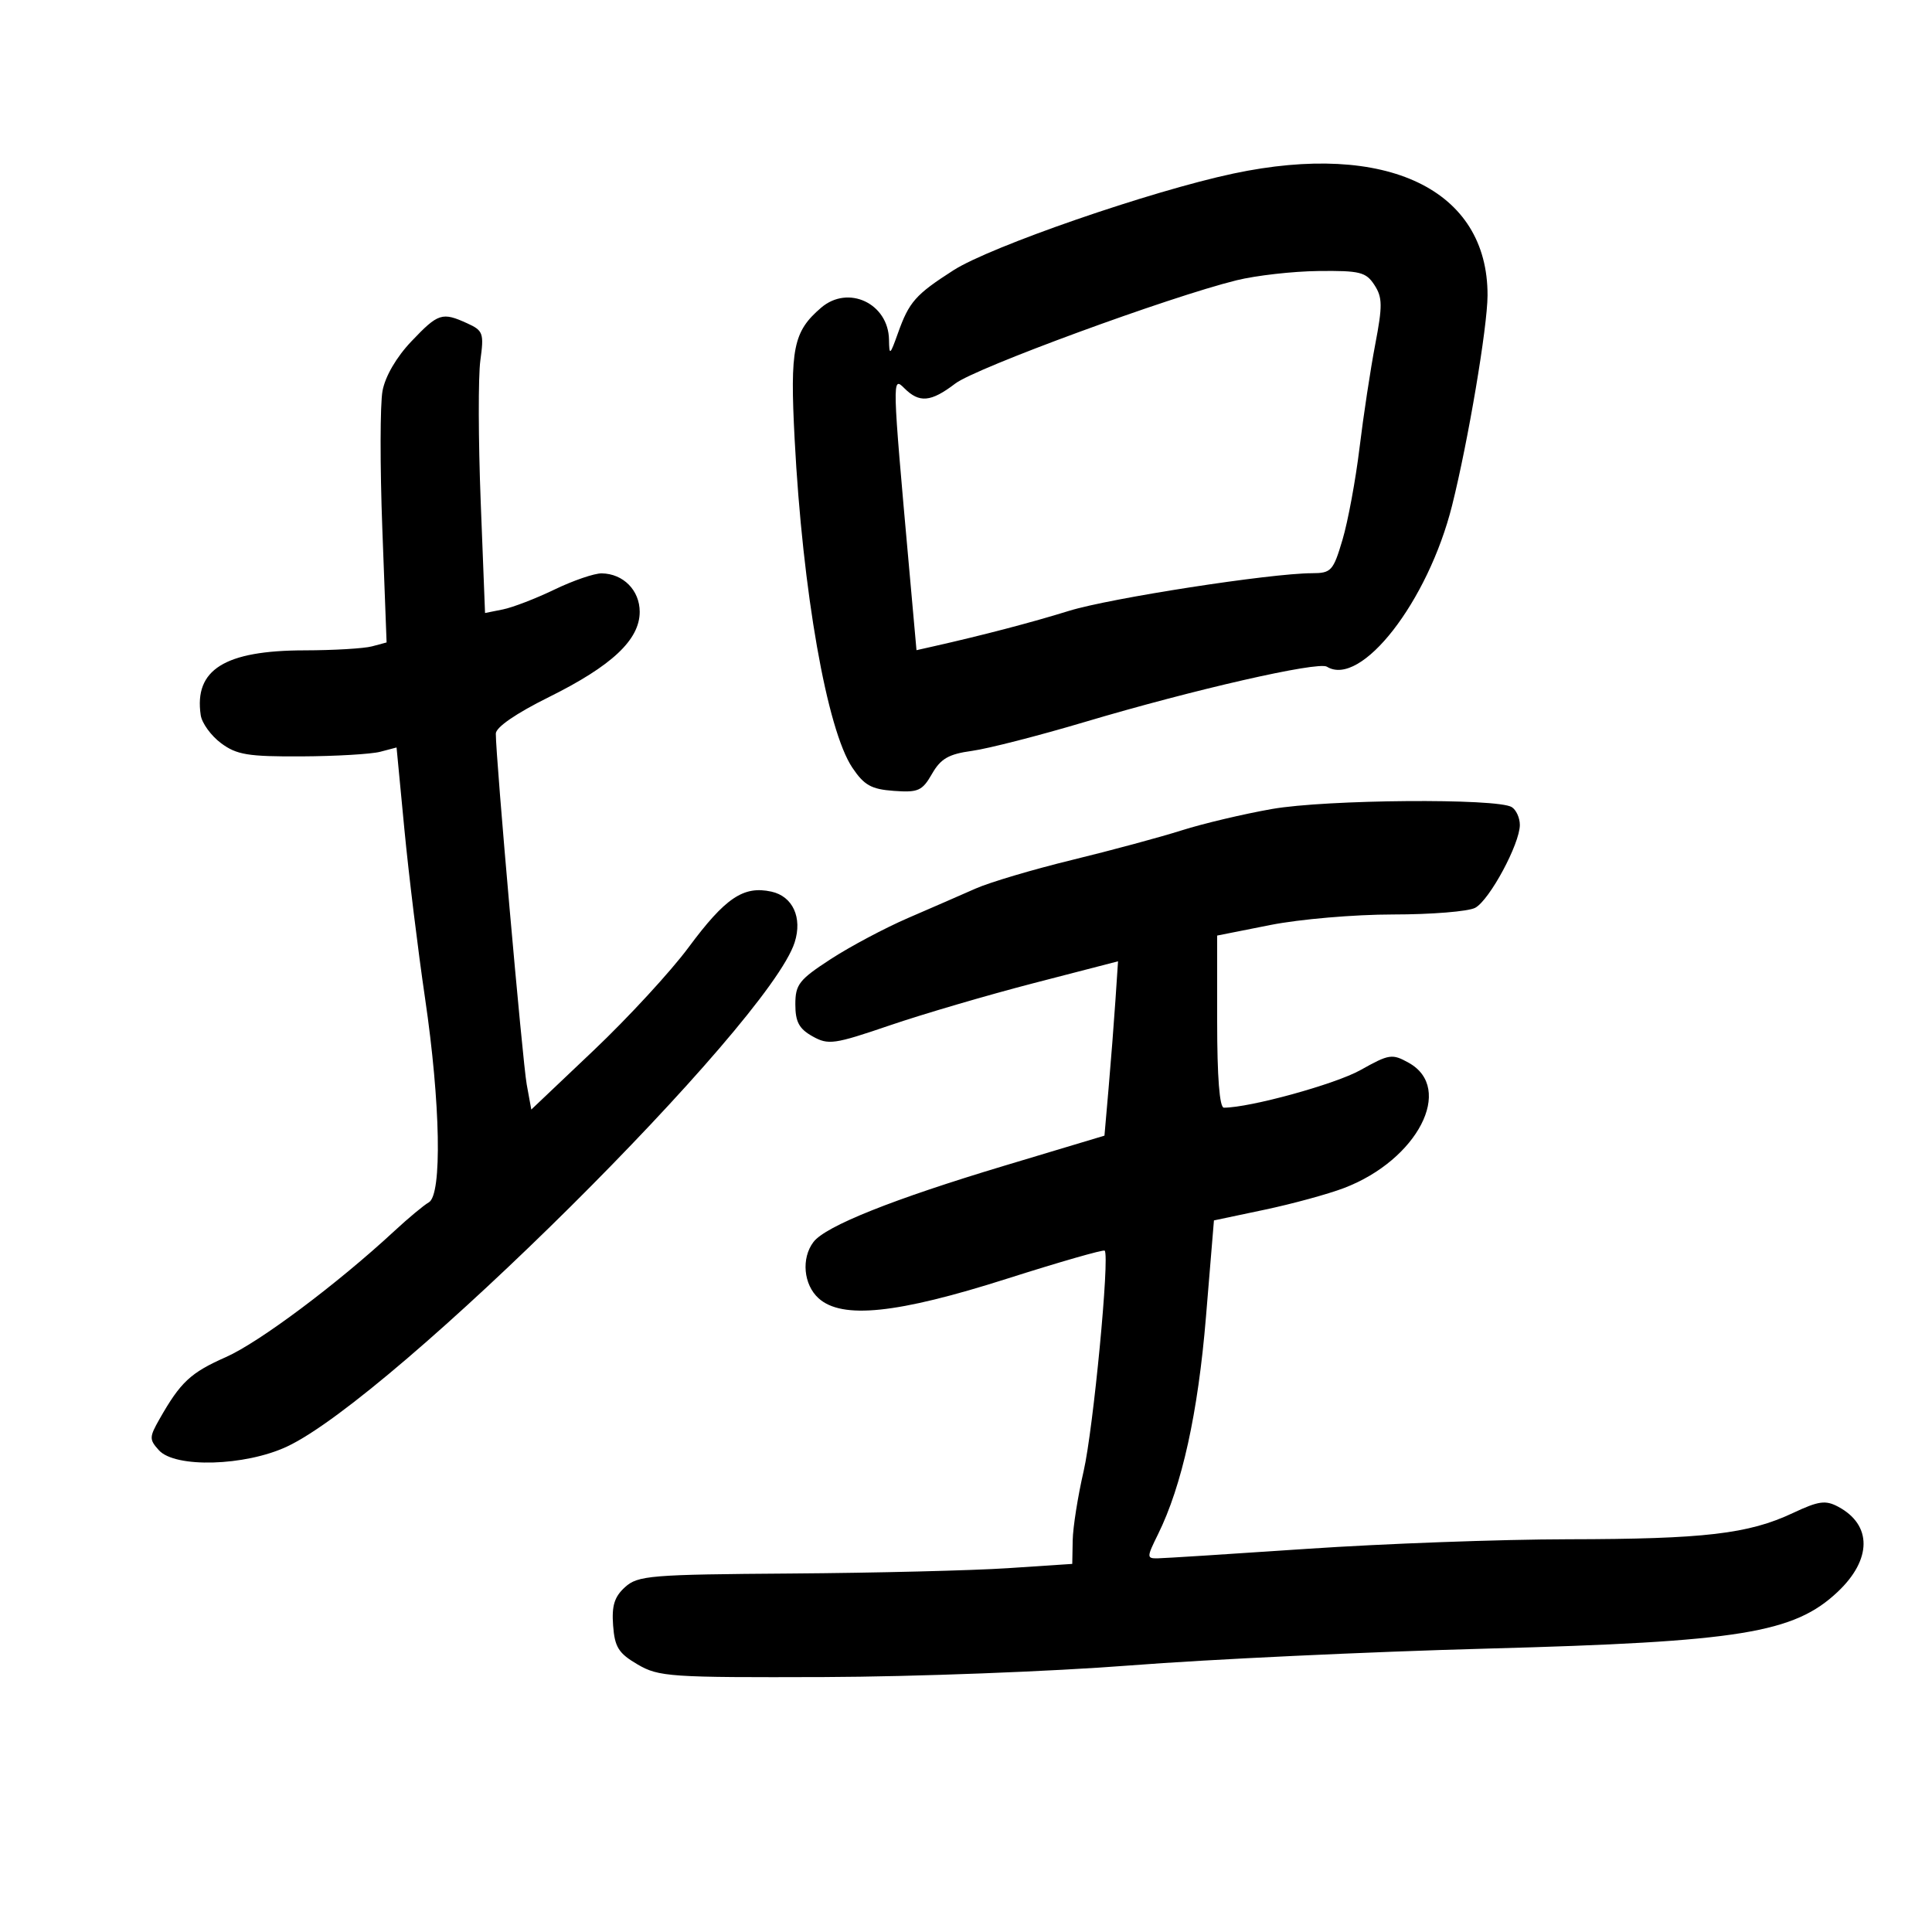 <svg xmlns="http://www.w3.org/2000/svg" width="300" height="300" viewBox="0 0 300 300" version="1.1">
	<path d="M 191.500 26.952 C 178.694 29.671, 153.813 38.270, 148.045 41.971 C 142.156 45.750, 141.166 46.872, 139.429 51.741 C 138.196 55.196, 138.084 55.277, 138.044 52.750 C 137.954 47.113, 131.708 44.171, 127.500 47.783 C 123.174 51.496, 122.653 54.088, 123.392 68.217 C 124.629 91.863, 128.400 113.321, 132.353 119.206 C 134.185 121.934, 135.293 122.553, 138.796 122.808 C 142.579 123.084, 143.205 122.804, 144.720 120.166 C 146.079 117.797, 147.305 117.093, 150.936 116.595 C 153.424 116.254, 161.319 114.231, 168.480 112.098 C 185.278 107.096, 204.658 102.671, 206.036 103.522 C 211.337 106.798, 221.744 93.402, 225.477 78.500 C 227.975 68.523, 230.969 50.791, 230.985 45.872 C 231.039 29.421, 215.331 21.894, 191.500 26.952 M 192 43.525 C 181.511 46.116, 151.523 57.126, 148.336 59.557 C 144.549 62.446, 142.753 62.610, 140.423 60.280 C 138.515 58.372, 138.522 58.657, 141.172 88.230 L 142.313 100.960 144.907 100.375 C 152.585 98.646, 160.213 96.649, 166 94.853 C 172.329 92.889, 197.272 89.023, 203.711 89.008 C 206.714 89, 207.023 88.663, 208.464 83.809 C 209.312 80.954, 210.500 74.542, 211.104 69.559 C 211.708 64.577, 212.804 57.350, 213.541 53.500 C 214.694 47.468, 214.677 46.189, 213.417 44.250 C 212.113 42.244, 211.170 42.009, 204.727 42.083 C 200.752 42.129, 195.025 42.778, 192 43.525 M 63.892 52.993 C 61.559 55.445, 59.825 58.416, 59.398 60.692 C 59.016 62.731, 59.001 72.354, 59.366 82.079 L 60.030 99.759 57.765 100.366 C 56.519 100.700, 51.803 100.979, 47.284 100.986 C 34.887 101.007, 30.122 103.982, 31.167 111.048 C 31.350 112.286, 32.771 114.244, 34.324 115.400 C 36.751 117.204, 38.511 117.493, 46.824 117.451 C 52.146 117.424, 57.643 117.102, 59.039 116.735 L 61.578 116.068 62.794 128.784 C 63.463 135.778, 64.906 147.575, 66.001 155 C 68.404 171.306, 68.668 185.522, 66.588 186.700 C 65.811 187.140, 63.411 189.136, 61.255 191.136 C 52.399 199.348, 40.249 208.442, 35.080 210.728 C 29.585 213.158, 28.035 214.605, 24.771 220.348 C 23.170 223.165, 23.163 223.523, 24.676 225.195 C 27.192 227.975, 38.021 227.669, 44.540 224.634 C 60.918 217.007, 119.395 158.934, 123.398 146.320 C 124.616 142.485, 123.099 139.181, 119.788 138.453 C 115.450 137.501, 112.636 139.397, 106.895 147.142 C 104.143 150.854, 97.528 158.031, 92.195 163.091 L 82.500 172.289 81.789 168.395 C 81.135 164.807, 76.971 117.529, 76.991 113.913 C 76.997 112.928, 80.123 110.778, 85.250 108.235 C 95.020 103.390, 99.333 99.337, 99.333 95.003 C 99.333 91.667, 96.783 89.083, 93.437 89.032 C 92.303 89.014, 89.004 90.143, 86.107 91.541 C 83.210 92.939, 79.597 94.331, 78.078 94.634 L 75.317 95.187 74.641 77.843 C 74.270 68.304, 74.247 58.457, 74.590 55.959 C 75.170 51.744, 75.024 51.332, 72.560 50.209 C 68.651 48.428, 68.051 48.621, 63.892 52.993 M 197.500 125.622 C 193.100 126.396, 186.800 127.887, 183.500 128.936 C 180.200 129.984, 172.550 132.049, 166.500 133.523 C 160.450 134.997, 153.700 136.999, 151.500 137.973 C 149.300 138.946, 144.575 141.005, 141 142.548 C 137.425 144.092, 132.025 146.962, 129 148.927 C 124.081 152.123, 123.500 152.865, 123.500 155.962 C 123.500 158.669, 124.080 159.749, 126.159 160.916 C 128.622 162.298, 129.509 162.173, 138.159 159.221 C 143.297 157.467, 153.374 154.511, 160.554 152.651 L 173.608 149.270 173.200 155.385 C 172.976 158.748, 172.501 164.840, 172.146 168.922 L 171.500 176.343 156 180.998 C 138.675 186.201, 128.193 190.387, 126.317 192.853 C 124.396 195.378, 124.767 199.479, 127.108 201.595 C 130.742 204.880, 139.294 203.993, 156.337 198.565 C 164.497 195.966, 171.336 194.002, 171.535 194.201 C 172.342 195.008, 169.770 221.917, 168.260 228.465 C 167.367 232.334, 166.606 237.152, 166.568 239.171 L 166.500 242.842 156.500 243.505 C 151 243.870, 135.860 244.243, 122.855 244.334 C 100.953 244.488, 99.050 244.644, 97.057 246.448 C 95.405 247.943, 94.974 249.327, 95.202 252.399 C 95.453 255.774, 96.049 256.723, 99 258.451 C 102.292 260.378, 104.012 260.495, 128 260.412 C 142.025 260.363, 163.400 259.550, 175.500 258.606 C 187.600 257.662, 212.575 256.485, 231 255.991 C 270.195 254.939, 278.562 253.584, 285.351 247.186 C 290.677 242.167, 290.716 236.792, 285.448 233.972 C 283.468 232.912, 282.409 233.058, 278.405 234.940 C 271.490 238.190, 264.678 238.985, 243.500 239.016 C 233.050 239.031, 214.825 239.698, 203 240.500 C 191.175 241.302, 180.703 241.967, 179.730 241.979 C 178.051 241.999, 178.055 241.806, 179.812 238.250 C 183.538 230.708, 186.028 219.423, 187.262 204.483 L 188.500 189.505 196.355 187.848 C 200.675 186.937, 206.234 185.418, 208.710 184.473 C 220.123 180.114, 225.864 169.002, 218.752 165.033 C 216.171 163.593, 215.716 163.661, 211.252 166.162 C 207.337 168.355, 194.095 172, 190.042 172 C 189.371 172, 189 167.239, 189 158.637 L 189 145.274 197.250 143.636 C 201.824 142.728, 210.320 141.999, 216.316 141.999 C 222.264 142, 228.003 141.534, 229.067 140.964 C 231.290 139.775, 236 131.030, 236 128.092 C 236 127.006, 235.438 125.763, 234.750 125.329 C 232.533 123.928, 205.942 124.138, 197.500 125.622" stroke="none" fill="black" fill-rule="evenodd"/>
</svg>